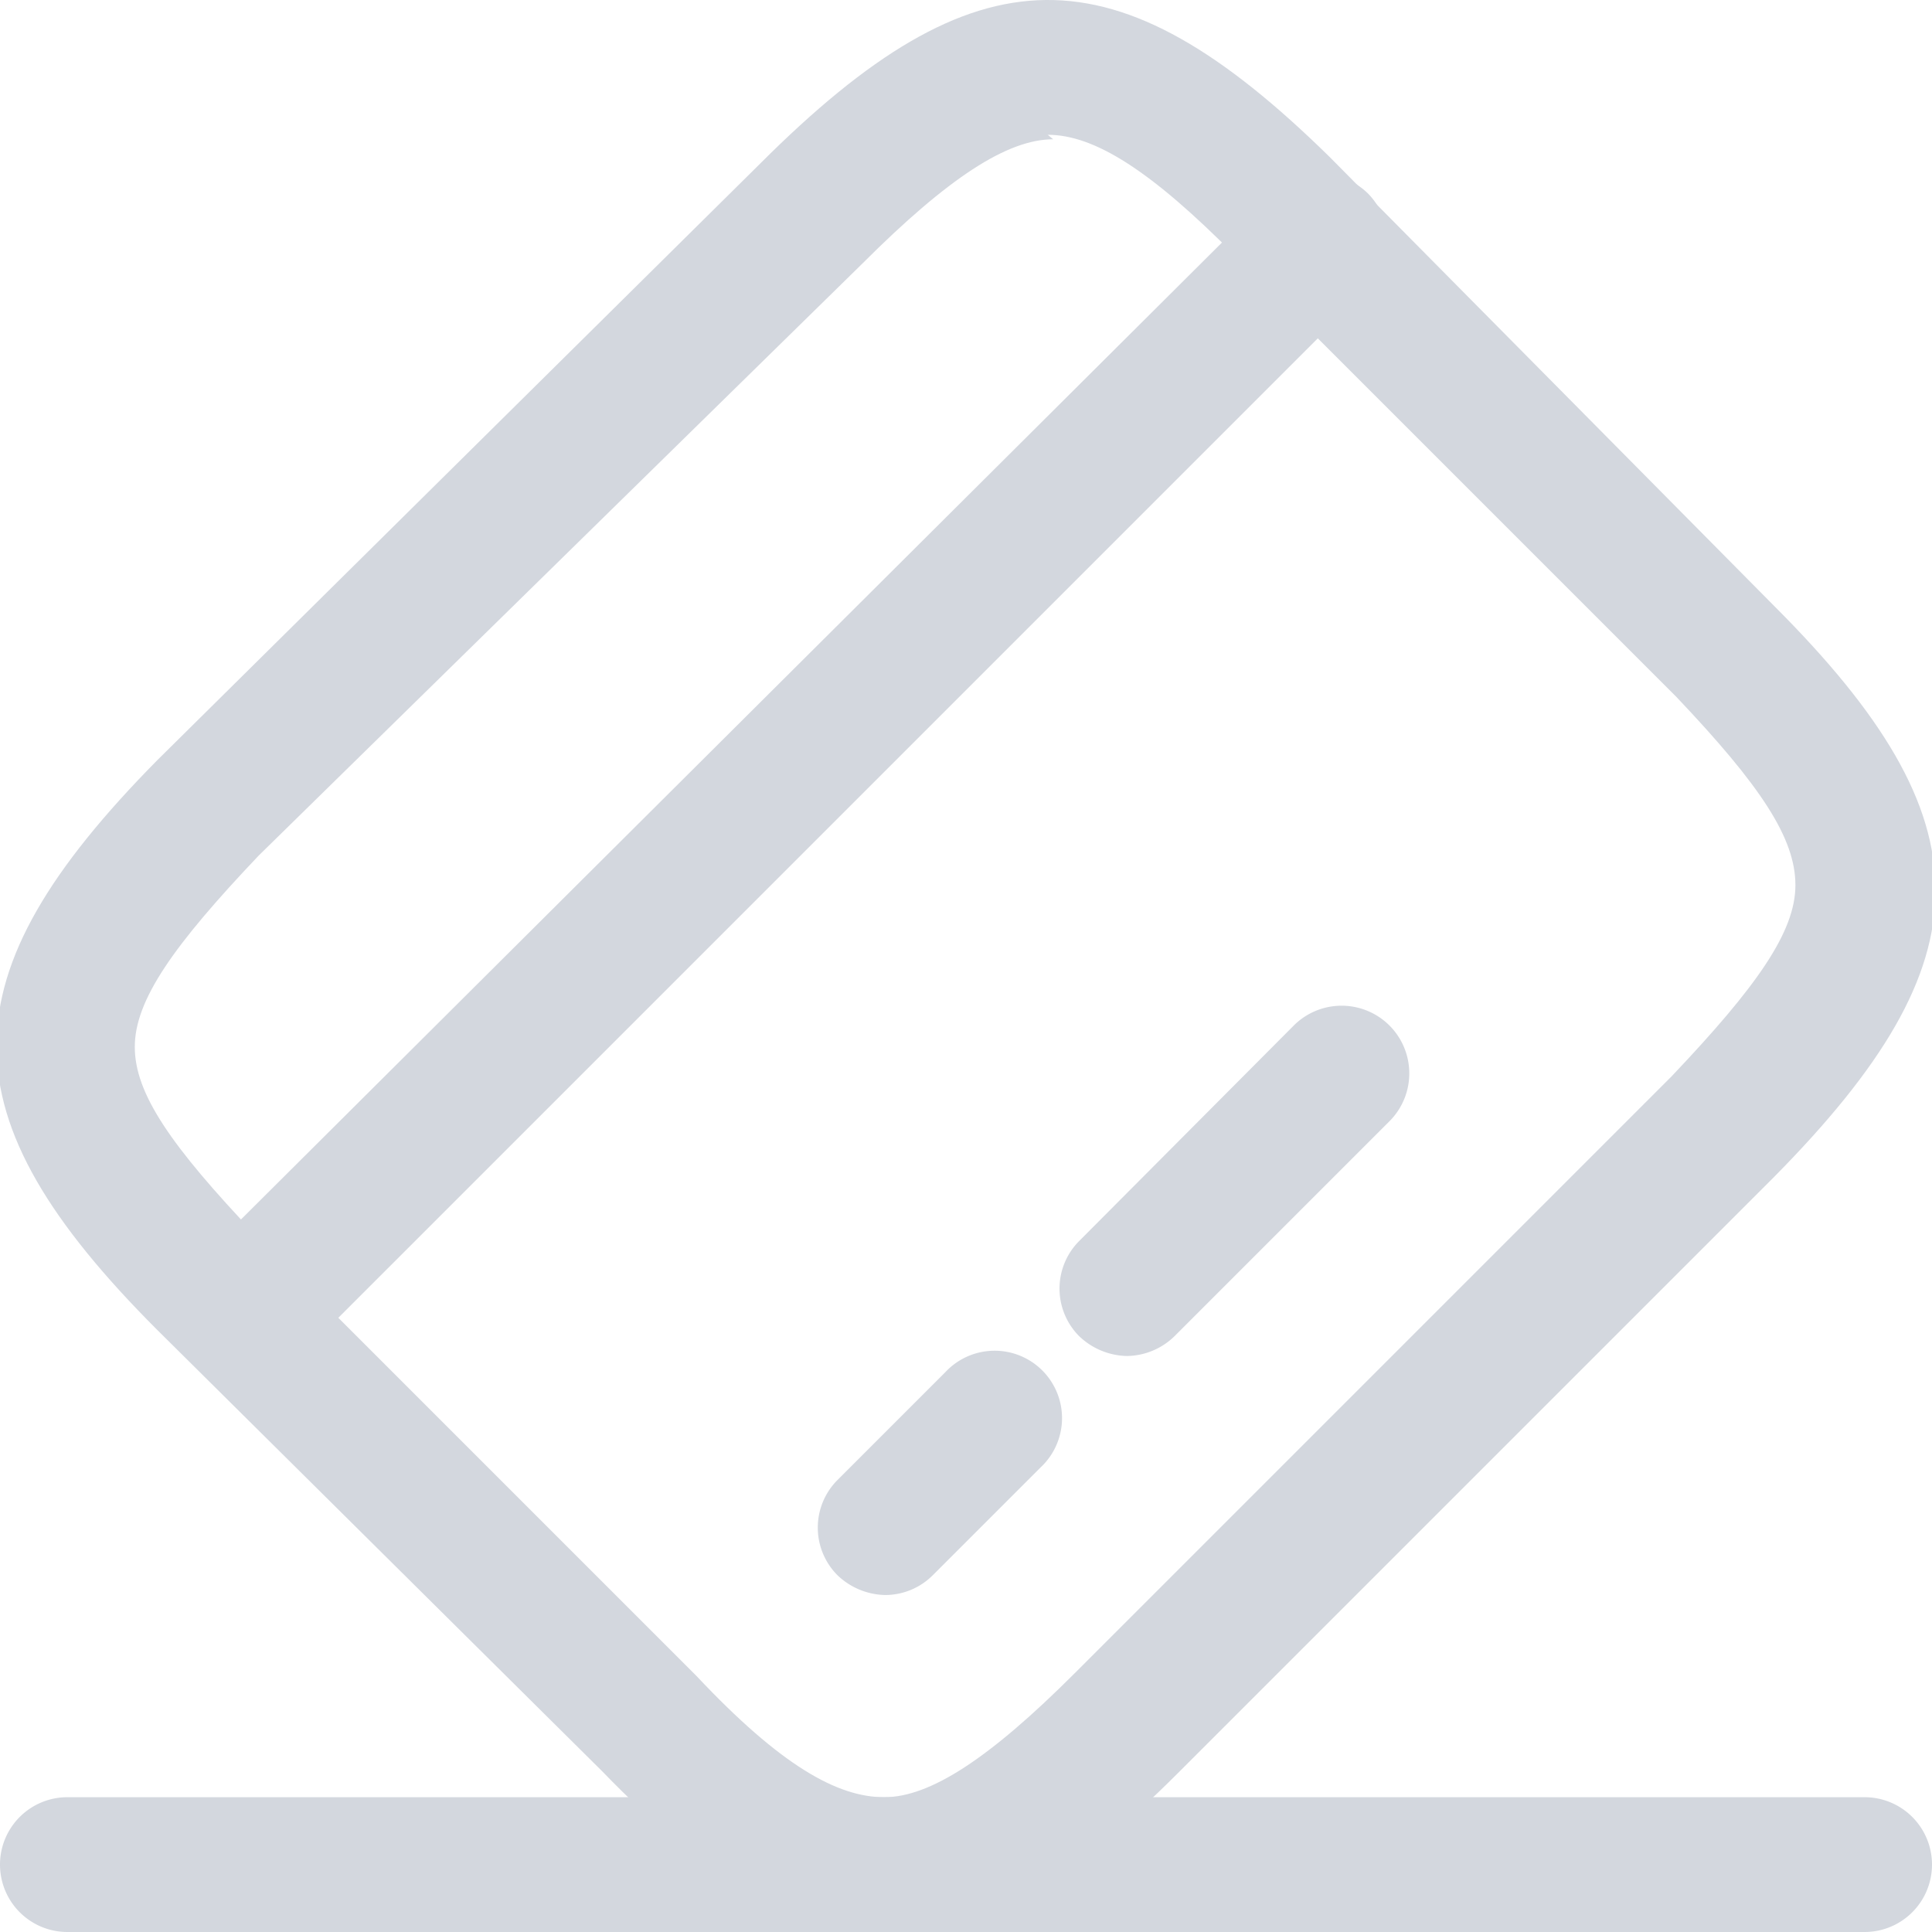 <svg xmlns="http://www.w3.org/2000/svg" xmlns:xlink="http://www.w3.org/1999/xlink" viewBox="0 0 21.5 21.5"><defs><style>.cls-1{fill:none;}.cls-2{clip-path:url(#clip-path);}.cls-3{fill:#d3d7de;}</style><clipPath id="clip-path" transform="translate(-1.25 -1.25)"><rect class="cls-1" width="24" height="24"/></clipPath></defs><title>Ресурс 5</title><g id="Слой_2" data-name="Слой 2"><g id="Слой_1-2" data-name="Слой 1"><g class="cls-2"><g class="cls-2"><path class="cls-3" d="M3.93,16.63a.74.74,0,0,1-.53-.22.75.75,0,0,1,0-1.06l12-11.95a.77.77,0,0,1,1.07,0,.75.75,0,0,1,0,1.06l-12,12a.73.73,0,0,1-.53.22" transform="translate(-1.25 -1.25)"/><path class="cls-3" d="M11.1,19a.79.79,0,0,1-.53-.22.75.75,0,0,1,0-1.06l1.2-1.2a.75.75,0,1,1,1.06,1.06l-1.2,1.2a.75.75,0,0,1-.53.22" transform="translate(-1.25 -1.25)"/><path class="cls-3" d="M13.79,16.34a.79.79,0,0,1-.53-.22.75.75,0,0,1,0-1.06l2.39-2.4a.75.75,0,0,1,1.06,1.07l-2.39,2.39a.77.77,0,0,1-.53.22" transform="translate(-1.25 -1.25)"/><path class="cls-3" d="M11.1,22.75c-1,0-2-.6-3.15-1.79L3,16.05c-2.39-2.39-2.38-3.93,0-6.34L9.71,3.07C12.12.66,13.66.65,16.05,3L21,8c2.39,2.39,2.38,3.93,0,6.34l-6.64,6.64c-1.21,1.21-2.2,1.82-3.19,1.82m1.8-20h0c-.51,0-1.17.43-2.12,1.38L4.13,10.77c-.95,1-1.38,1.61-1.38,2.13S3.15,14,4.1,15L9,19.9c.94,1,1.57,1.35,2.09,1.35h0c.51,0,1.17-.43,2.12-1.38l6.64-6.64c.95-1,1.38-1.61,1.38-2.13S20.85,10,19.9,9L15,4.1c-.94-.95-1.57-1.35-2.09-1.35" transform="translate(-1.25 -1.25)"/><path class="cls-3" d="M22,22.75H2a.75.75,0,0,1,0-1.5H22a.75.75,0,0,1,0,1.5" transform="translate(-1.25 -1.25)"/></g></g></g></g></svg>